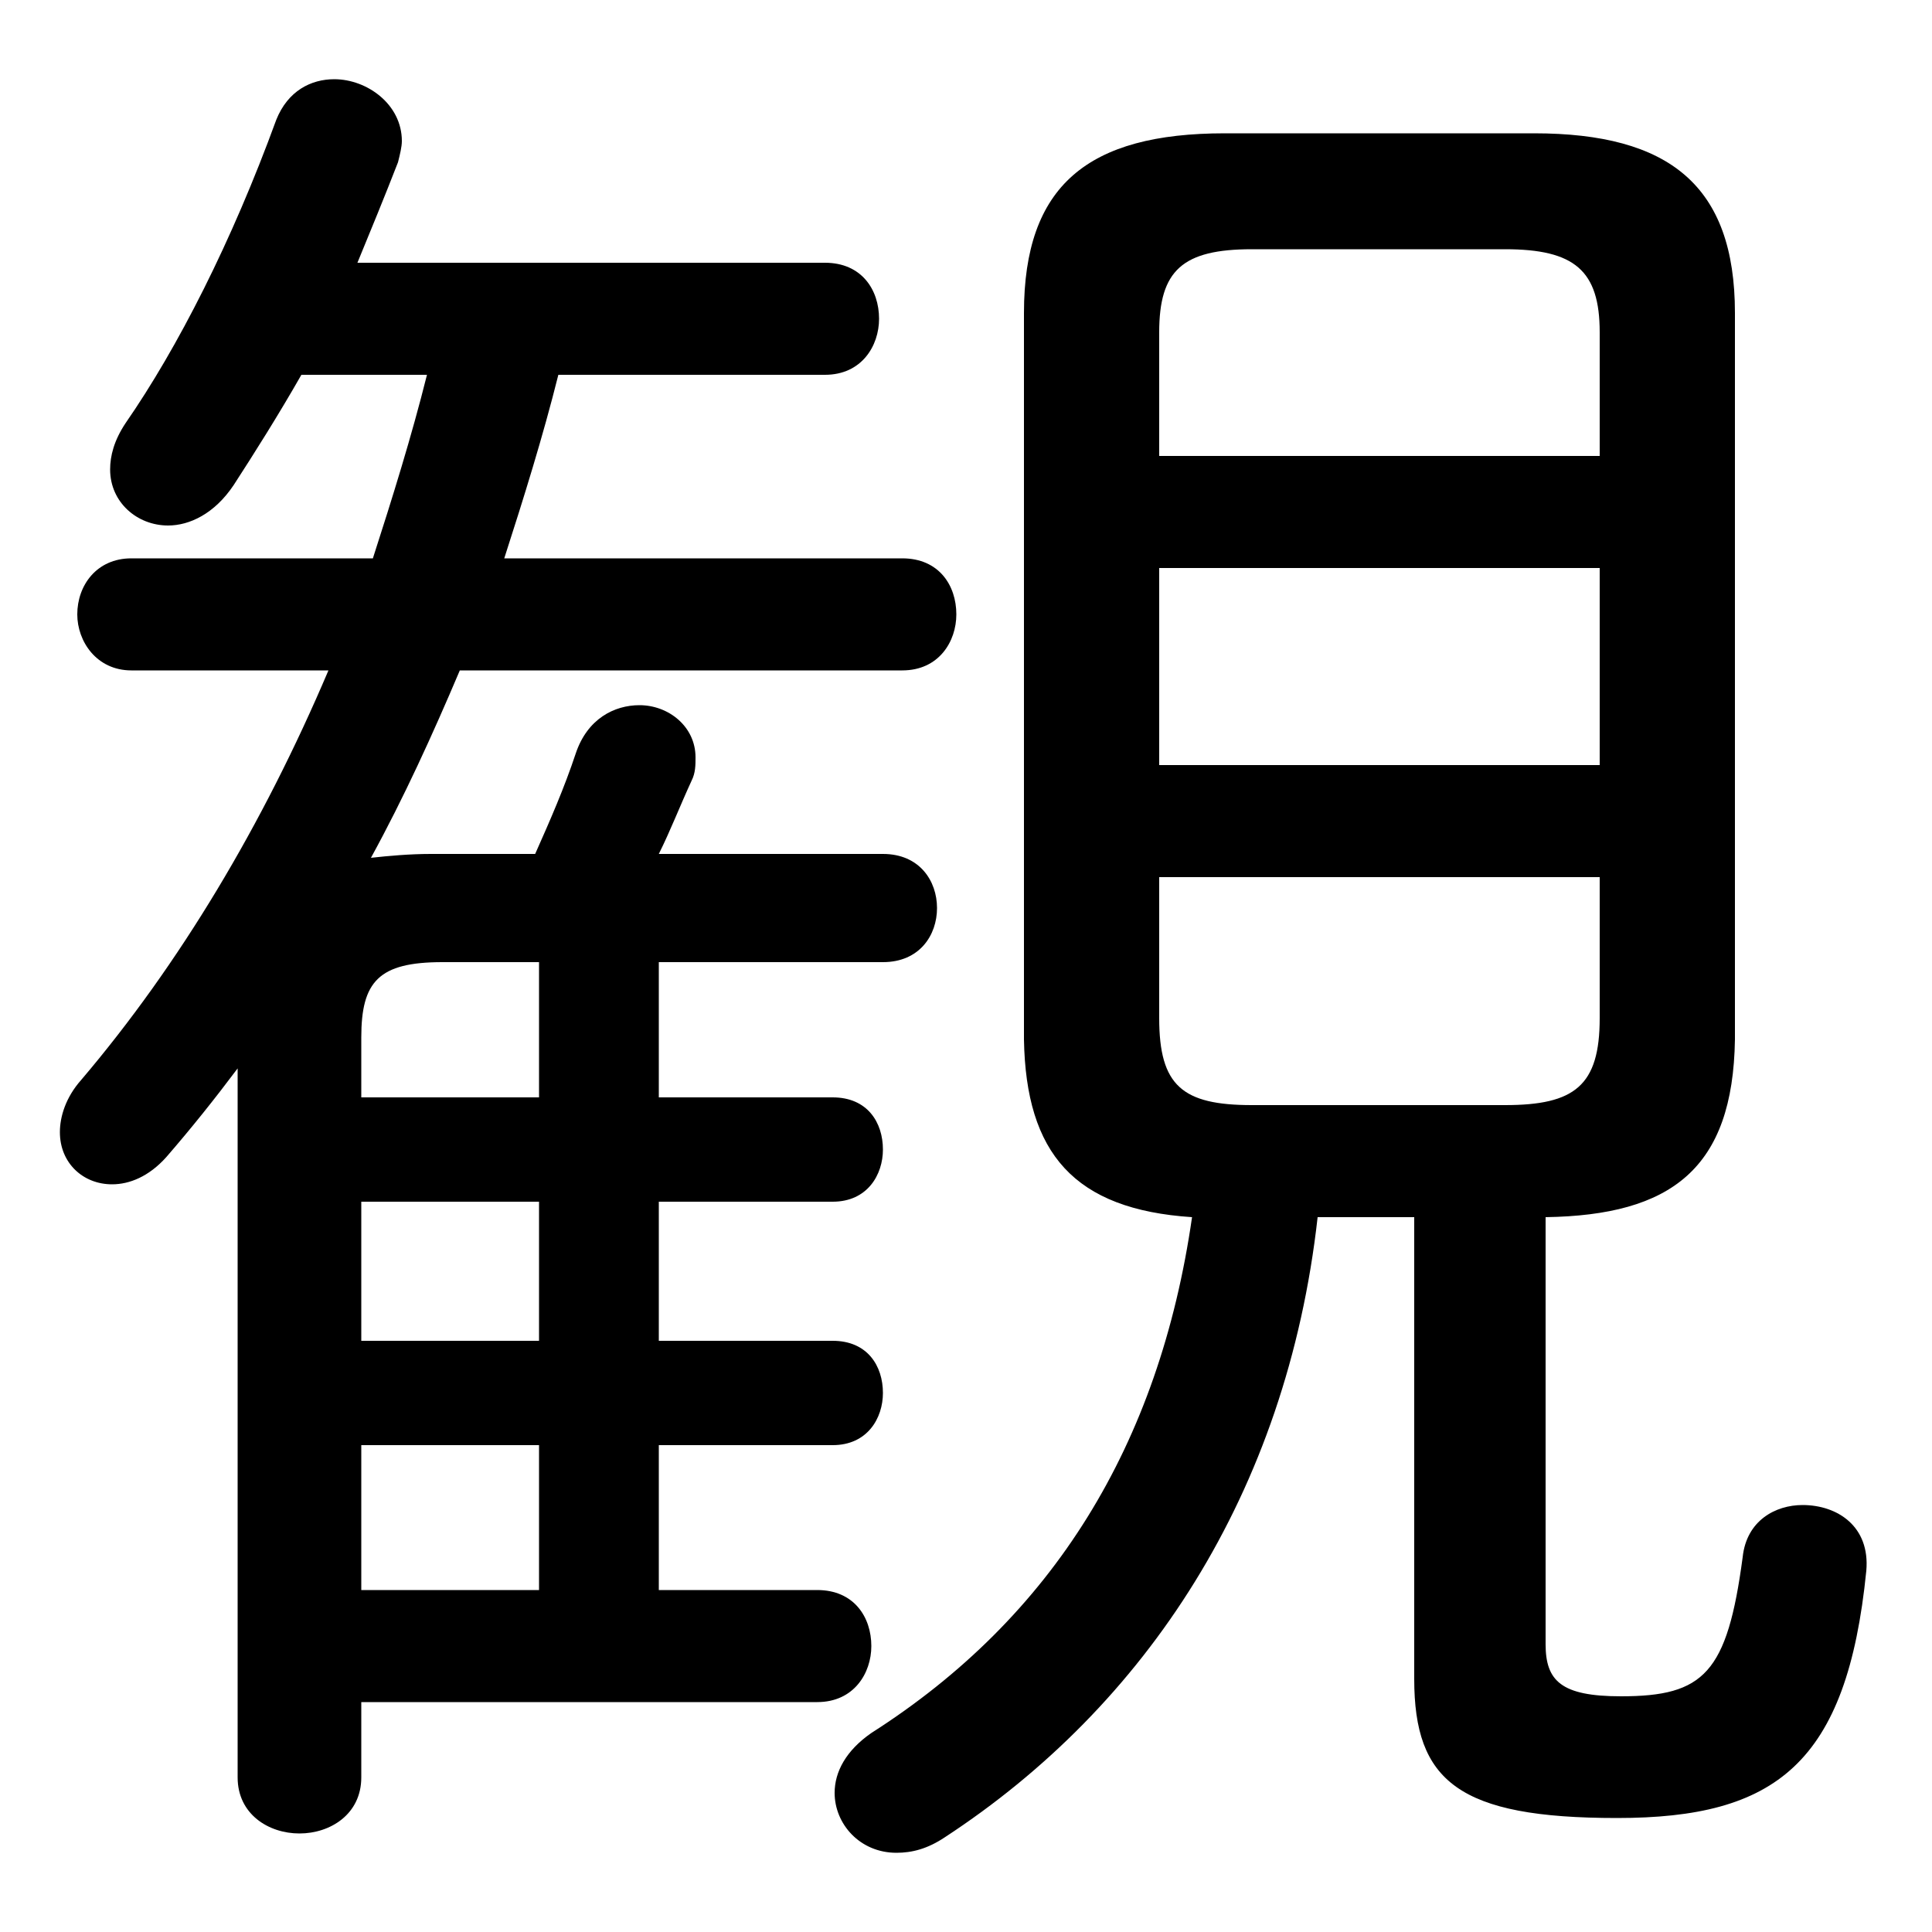 <svg xmlns="http://www.w3.org/2000/svg" viewBox="0 -44.0 50.0 50.0">
    <rect x="0" y="-44.0" width="50.0" height="50.0" fill="#808080" stroke="none"/>
    <g transform="scale(1, -1)">
        <!-- ボディの枠 -->
        <rect x="0" y="-6.0" width="50.0" height="50.0"
            stroke="white" fill="white"/>
        <!-- グリフ座標系の原点 -->
        <circle cx="0" cy="0" r="5" fill="white"/>
        <!-- グリフのアウトライン -->
        <g style="fill:black;stroke:#000000;stroke-width:0;stroke-linecap:round;stroke-linejoin:round;">
        <path d="M 17.05 19.1 L 22.85 19.1 C 23.8 19.1 24.25 19.8 24.25 20.5 C 24.25 21.2 23.8 21.9 22.85 21.9 L 17.05 21.9 C 17.35 22.5 17.6 23.15 17.9 23.8 C 18.0 24.0 18.0 24.2 18.0 24.4 C 18.0 25.2 17.3 25.75 16.55 25.75 C 15.9 25.75 15.2 25.4 14.9 24.5 C 14.6 23.6 14.25 22.8 13.85 21.9 L 11.15 21.9 C 10.6 21.9 10.05 21.85 9.6 21.8 C 10.45 23.35 11.2 25.0 11.9 26.65 L 23.35 26.65 C 24.3 26.65 24.75 27.4 24.75 28.1 C 24.75 28.85 24.3 29.55 23.35 29.55 L 13.05 29.55 C 13.55 31.1 14.05 32.7 14.45 34.3 L 21.35 34.3 C 22.3 34.3 22.75 35.05 22.75 35.75 C 22.75 36.5 22.3 37.2 21.35 37.2 L 9.25 37.2 C 9.6 38.05 9.95 38.9 10.3 39.8 C 10.35 40.0 10.4 40.2 10.4 40.35 C 10.4 41.3 9.5 41.95 8.65 41.95 C 8.05 41.95 7.45 41.65 7.15 40.9 C 6.0 37.75 4.6 35.0 3.25 33.05 C 2.95 32.6 2.85 32.2 2.85 31.85 C 2.85 31.0 3.55 30.4 4.35 30.4 C 4.9 30.4 5.55 30.7 6.05 31.45 C 6.6 32.3 7.2 33.25 7.8 34.3 L 11.05 34.3 C 10.65 32.7 10.15 31.1 9.65 29.55 L 3.4 29.55 C 2.5 29.55 2.0 28.85 2.0 28.1 C 2.0 27.4 2.5 26.65 3.4 26.65 L 8.5 26.65 C 6.8 22.65 4.65 19.05 2.1 16.05 C 1.7 15.6 1.55 15.1 1.55 14.7 C 1.55 13.9 2.15 13.35 2.9 13.35 C 3.35 13.35 3.85 13.55 4.3 14.05 C 4.95 14.8 5.55 15.55 6.15 16.35 L 6.15 -2.0 C 6.15 -2.95 6.95 -3.45 7.75 -3.45 C 8.55 -3.45 9.35 -2.95 9.35 -2.0 L 9.35 -0.05 L 21.15 -0.05 C 22.1 -0.05 22.55 0.7 22.55 1.4 C 22.55 2.15 22.1 2.85 21.15 2.85 L 17.05 2.85 L 17.05 6.6 L 21.55 6.6 C 22.45 6.6 22.85 7.3 22.85 7.95 C 22.85 8.65 22.45 9.3 21.55 9.3 L 17.05 9.3 L 17.05 12.9 L 21.55 12.9 C 22.45 12.9 22.85 13.6 22.85 14.25 C 22.85 14.95 22.45 15.6 21.55 15.6 L 17.05 15.6 Z M 13.95 19.1 L 13.95 15.6 L 9.35 15.6 L 9.35 17.15 C 9.35 18.6 9.8 19.1 11.45 19.1 Z M 9.35 12.9 L 13.95 12.9 L 13.95 9.3 L 9.35 9.3 Z M 9.35 6.6 L 13.95 6.6 L 13.95 2.85 L 9.35 2.85 Z M 36.6 12.5 L 36.6 0.55 C 36.6 -2.1 37.75 -3.05 41.85 -3.05 C 45.95 -3.05 47.8 -1.65 48.3 3.35 C 48.4 4.5 47.55 5.05 46.65 5.05 C 45.95 5.05 45.2 4.65 45.1 3.7 C 44.7 0.7 44.1 0.1 41.95 0.1 C 40.4 0.1 40.0 0.5 40.0 1.45 L 40.0 12.5 C 43.25 12.55 44.85 13.75 44.9 17.1 L 44.9 35.9 C 44.9 39.2 43.2 40.55 39.7 40.55 L 31.7 40.55 C 28.15 40.55 26.5 39.2 26.5 35.9 L 26.5 17.1 C 26.55 14.15 27.8 12.7 30.85 12.5 C 30.0 6.6 27.25 2.15 22.55 -0.85 C 21.9 -1.3 21.6 -1.85 21.6 -2.4 C 21.6 -3.2 22.25 -3.95 23.2 -3.95 C 23.6 -3.95 24.0 -3.85 24.45 -3.55 C 29.65 -0.15 33.3 5.35 34.1 12.5 Z M 32.4 15.4 C 30.6 15.4 30.0 15.9 30.0 17.65 L 30.0 21.3 L 41.4 21.3 L 41.4 17.65 C 41.4 15.9 40.75 15.4 38.95 15.4 Z M 30.0 29.3 L 41.4 29.3 L 41.4 24.2 L 30.0 24.2 Z M 41.4 32.2 L 30.0 32.2 L 30.0 35.4 C 30.0 37.0 30.6 37.55 32.4 37.55 L 38.95 37.55 C 40.75 37.55 41.4 37.0 41.4 35.4 Z"/>
    </g>
    </g>
</svg>
